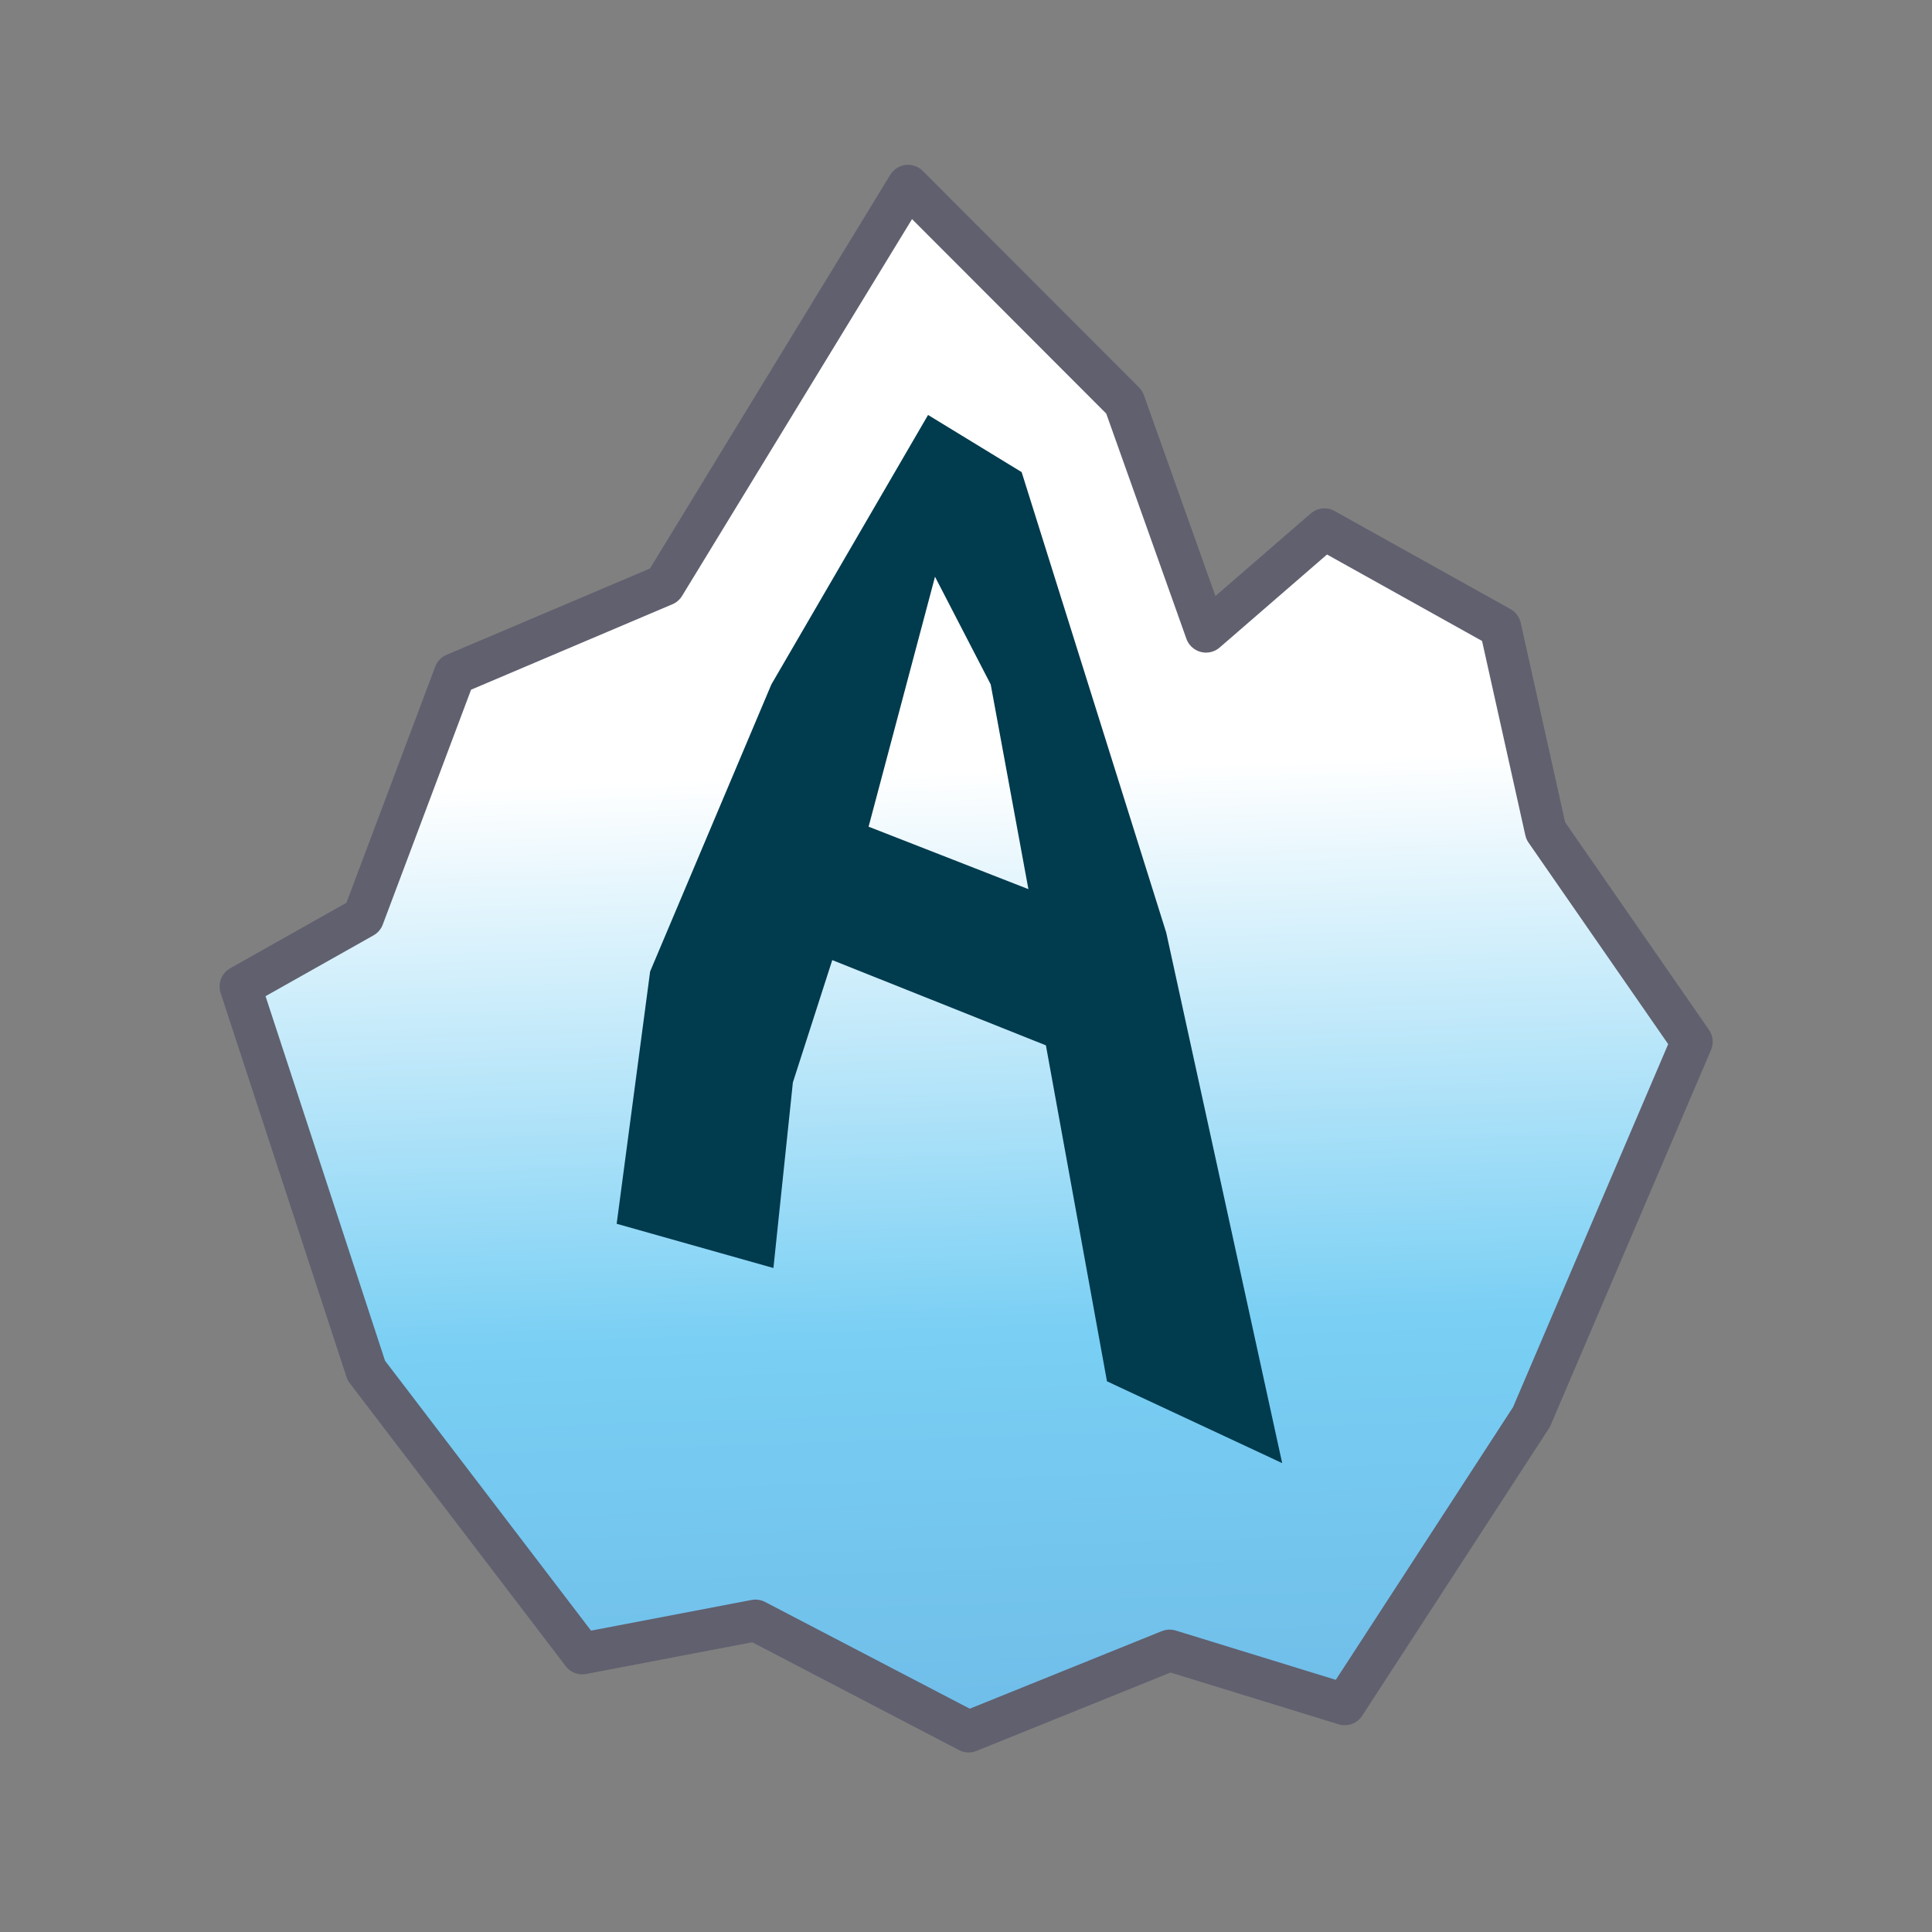 <?xml version="1.0" encoding="UTF-8" standalone="no"?>
<!-- Generator: Adobe Illustrator 19.0.1, SVG Export Plug-In . SVG Version: 6.00 Build 0)  -->

<svg
   xmlns:dc="http://purl.org/dc/elements/1.1/"
   xmlns:cc="http://creativecommons.org/ns#"
   xmlns:rdf="http://www.w3.org/1999/02/22-rdf-syntax-ns#"
   xmlns:svg="http://www.w3.org/2000/svg"
   xmlns="http://www.w3.org/2000/svg"
   xmlns:xlink="http://www.w3.org/1999/xlink"
   xmlns:sodipodi="http://sodipodi.sourceforge.net/DTD/sodipodi-0.dtd"
   xmlns:inkscape="http://www.inkscape.org/namespaces/inkscape"
   version="1.1"
   x="0px"
   y="0px"
   viewBox="0 0 750 750"
   enable-background="new 0 0 730.5 730.5"
   xml:space="preserve"
   id="svg3880"
   inkscape:version="0.91+devel+osxmenu r12896"
   sodipodi:docname="ArticViewer_splash-screen.svg"
   width="750"
   height="750"><rect x="0" y="0" width="750" height="750" fill="#808080" stroke="none"/><defs
     id="defs3989"><linearGradient
       inkscape:collect="always"
       id="linearGradient5164"><stop
         style="stop-color:#a8deee;stop-opacity:1;"
         offset="0"
         id="stop5166" /><stop
         style="stop-color:#9edaec;stop-opacity:0.133"
         offset="1"
         id="stop5168" /></linearGradient><linearGradient
       id="SVGID_2_"
       gradientUnits="userSpaceOnUse"
       x1="354.673"
       y1="51.07"
       x2="382.744"
       y2="890.371"><stop
         offset="0.296"
         style="stop-color:#FFFFFF"
         id="stop3917" /><stop
         offset="0.537"
         style="stop-color:#79CFF4"
         id="stop3919" /><stop
         offset="1"
         style="stop-color:#5F9FD6"
         id="stop3921" /></linearGradient><linearGradient
       id="SVGID_3_"
       gradientUnits="userSpaceOnUse"
       x1="360.584"
       y1="227.809"
       x2="380.301"
       y2="817.321"><stop
         offset="1.970443e-002"
         style="stop-color:#94C3D1"
         id="stop3930" /><stop
         offset="2.798770e-002"
         style="stop-color:#88BBCD"
         id="stop3932" /><stop
         offset="0.054"
         style="stop-color:#62A7C4"
         id="stop3934" /><stop
         offset="0.106"
         style="stop-color:#4298BD"
         id="stop3936" /><stop
         offset="0.148"
         style="stop-color:#228EB8"
         id="stop3938" /><stop
         offset="0.195"
         style="stop-color:#0089B5"
         id="stop3940" /><stop
         offset="0.256"
         style="stop-color:#0087B4"
         id="stop3942" /><stop
         offset="0.276"
         style="stop-color:#0082AC"
         id="stop3944" /><stop
         offset="0.355"
         style="stop-color:#017093"
         id="stop3946" /><stop
         offset="0.441"
         style="stop-color:#076380"
         id="stop3948" /><stop
         offset="0.535"
         style="stop-color:#095A73"
         id="stop3950" /><stop
         offset="0.643"
         style="stop-color:#08536B"
         id="stop3952" /><stop
         offset="0.775"
         style="stop-color:#075066"
         id="stop3954" /><stop
         offset="1"
         style="stop-color:#074F64"
         id="stop3956" /></linearGradient><linearGradient
       id="SVGID_4_"
       gradientUnits="userSpaceOnUse"
       x1="18.288"
       y1="255.289"
       x2="713.142"
       y2="255.289"><stop
         offset="0"
         style="stop-color:#003B4E"
         id="stop3965" /><stop
         offset="0.261"
         style="stop-color:#0087B4"
         id="stop3967" /><stop
         offset="0.3"
         style="stop-color:#188CBA"
         id="stop3969" /><stop
         offset="0.433"
         style="stop-color:#4F99CD"
         id="stop3971" /><stop
         offset="0.507"
         style="stop-color:#5F9FD6"
         id="stop3973" /><stop
         offset="0.595"
         style="stop-color:#4B97CB"
         id="stop3975" /><stop
         offset="0.763"
         style="stop-color:#0087B4"
         id="stop3977" /><stop
         offset="0.763"
         style="stop-color:#0087B4"
         id="stop3979" /><stop
         offset="1"
         style="stop-color:#003B4E"
         id="stop3981" /></linearGradient><linearGradient
       id="SVGID_1_"
       gradientUnits="userSpaceOnUse"
       x1="365.715"
       y1="223.508"
       x2="365.715"
       y2="732.845"><stop
         offset="1.970443e-002"
         style="stop-color:#94C3D1"
         id="stop3889" /><stop
         offset="4.058517e-002"
         style="stop-color:#88BBCD"
         id="stop3891" /><stop
         offset="0.136"
         style="stop-color:#62A7C4"
         id="stop3893" /><stop
         offset="0.236"
         style="stop-color:#4298BD"
         id="stop3895" /><stop
         offset="0.344"
         style="stop-color:#228EB8"
         id="stop3897" /><stop
         offset="0.463"
         style="stop-color:#0089B5"
         id="stop3899" /><stop
         offset="0.616"
         style="stop-color:#0087B4"
         id="stop3901" /><stop
         offset="1"
         style="stop-color:#074F64"
         id="stop3903" /></linearGradient><linearGradient
       inkscape:collect="always"
       xlink:href="#linearGradient5164"
       id="linearGradient5172"
       gradientUnits="userSpaceOnUse"
       x1="380.52"
       y1="255.865"
       x2="377.652"
       y2="18.3" /></defs><sodipodi:namedview
     pagecolor="#ffffff"
     bordercolor="#666666"
     borderopacity="1"
     objecttolerance="10"
     gridtolerance="10"
     guidetolerance="10"
     inkscape:pageopacity="0"
     inkscape:pageshadow="2"
     inkscape:window-width="1440"
     inkscape:window-height="851"
     id="namedview3987"
     showgrid="false"
     inkscape:snap-page="true"
     inkscape:snap-global="true"
     inkscape:snap-bbox="true"
     inkscape:bbox-paths="true"
     inkscape:zoom="0.66396316"
     inkscape:cx="396.46383"
     inkscape:cy="397.28078"
     inkscape:window-x="0"
     inkscape:window-y="563"
     inkscape:window-maximized="0"
     inkscape:current-layer="layer1" /><g
     inkscape:groupmode="layer"
     id="layer2"
     inkscape:label="bg"
     style="display:none"
     transform="translate(0,19.5)"
     sodipodi:insensitive="true"><g
       transform="matrix(1.079,0,0,1.079,-19.751,-39.254)"
       id="Layer_2"
       style="stroke:none;stroke-width:12;stroke-miterlimit:4;stroke-dasharray:none;stroke-opacity:1"><g
         id="g3884"
         style="stroke:none;stroke-width:12;stroke-miterlimit:4;stroke-dasharray:none;stroke-opacity:1"><rect
           x="18.3"
           y="18.3"
           width="694.9"
           height="232.5"
           id="rect3886"
           style="fill:url(#linearGradient5172);fill-opacity:1;stroke:none;stroke-width:12;stroke-miterlimit:4;stroke-dasharray:none;stroke-opacity:1" /><linearGradient
           id="linearGradient5068"
           gradientUnits="userSpaceOnUse"
           x1="365.715"
           y1="223.508"
           x2="365.715"
           y2="732.845"><stop
             offset="1.970443e-002"
             style="stop-color:#94C3D1"
             id="stop5070" /><stop
             offset="4.058517e-002"
             style="stop-color:#88BBCD"
             id="stop5072" /><stop
             offset="0.136"
             style="stop-color:#62A7C4"
             id="stop5074" /><stop
             offset="0.236"
             style="stop-color:#4298BD"
             id="stop5076" /><stop
             offset="0.344"
             style="stop-color:#228EB8"
             id="stop5078" /><stop
             offset="0.463"
             style="stop-color:#0089B5"
             id="stop5080" /><stop
             offset="0.616"
             style="stop-color:#0087B4"
             id="stop5082" /><stop
             offset="1"
             style="stop-color:#074F64"
             id="stop5084" /></linearGradient><rect
           x="18.3"
           y="250.7"
           width="694.9"
           height="462.4"
           id="rect3905"
           style="fill:url(#SVGID_1_);stroke:none;stroke-width:12;stroke-miterlimit:4;stroke-dasharray:none;stroke-opacity:1" /><g
           id="g3907"
           style="stroke:none;stroke-width:12;stroke-miterlimit:4;stroke-dasharray:none;stroke-opacity:1" /></g></g></g><g
     id="Layer_1"
     transform="translate(0,19.5)" /><g
     inkscape:groupmode="layer"
     id="layer1"
     inkscape:label="ice"
     style="display:inline"
     transform="translate(0,19.5)"><g
       id="Layer_3"
       transform="matrix(1.079,0,0,1.079,-19.751,-43.461)"
       inkscape:export-xdpi="74.510002"
       inkscape:export-ydpi="74.510002"><path
         d="M 411.5,172.8"
         id="path3912"
         inkscape:connector-curvature="0"
         style="fill:#b6d5da" /><g
         id="g3914"><linearGradient
           id="linearGradient4838"
           gradientUnits="userSpaceOnUse"
           x1="354.673"
           y1="51.07"
           x2="382.744"
           y2="890.371"><stop
             offset="0.296"
             style="stop-color:#FFFFFF"
             id="stop4840" /><stop
             offset="0.537"
             style="stop-color:#79CFF4"
             id="stop4842" /><stop
             offset="1"
             style="stop-color:#5F9FD6"
             id="stop4844" /></linearGradient><polygon
           points="257.3,232.7 181.9,264.7 149,352.2 104.8,377.1 150.1,515.3 227.8,617.1 290.1,605.2 366.8,645.2 439.1,616 502.1,635.4 569.3,532 627,397 574.4,321.1 558.1,247.9 494.8,212.6 452.2,249.5 422.8,166.9 345,89 "
           id="polygon3923"
           style="fill:url(#SVGID_2_);stroke:#60606f;stroke-width:14.99;stroke-linejoin:round;stroke-miterlimit:4;stroke-dasharray:none;stroke-opacity:1" /><g
           id="g3925" /></g><linearGradient
         id="linearGradient4849"
         gradientUnits="userSpaceOnUse"
         x1="360.584"
         y1="227.809"
         x2="380.301"
         y2="817.321"><stop
           offset="1.970443e-002"
           style="stop-color:#94C3D1"
           id="stop4851" /><stop
           offset="2.798770e-002"
           style="stop-color:#88BBCD"
           id="stop4853" /><stop
           offset="6.568678e-002"
           style="stop-color:#62A7C4"
           id="stop4855" /><stop
           offset="0.106"
           style="stop-color:#4298BD"
           id="stop4857" /><stop
           offset="0.148"
           style="stop-color:#228EB8"
           id="stop4859" /><stop
           offset="0.195"
           style="stop-color:#0089B5"
           id="stop4861" /><stop
           offset="0.256"
           style="stop-color:#0087B4"
           id="stop4863" /><stop
           offset="0.276"
           style="stop-color:#0082AC"
           id="stop4865" /><stop
           offset="0.355"
           style="stop-color:#017093"
           id="stop4867" /><stop
           offset="0.441"
           style="stop-color:#076380"
           id="stop4869" /><stop
           offset="0.535"
           style="stop-color:#095A73"
           id="stop4871" /><stop
           offset="0.643"
           style="stop-color:#08536B"
           id="stop4873" /><stop
           offset="0.775"
           style="stop-color:#075066"
           id="stop4875" /><stop
           offset="1"
           style="stop-color:#074F64"
           id="stop4877" /></linearGradient><g
         id="g3960" /><linearGradient
         id="linearGradient4882"
         gradientUnits="userSpaceOnUse"
         x1="18.288"
         y1="255.289"
         x2="713.142"
         y2="255.289"><stop
           offset="0"
           style="stop-color:#003B4E"
           id="stop4884" /><stop
           offset="0.261"
           style="stop-color:#0087B4"
           id="stop4886" /><stop
           offset="0.3"
           style="stop-color:#188CBA"
           id="stop4888" /><stop
           offset="0.433"
           style="stop-color:#4F99CD"
           id="stop4890" /><stop
           offset="0.507"
           style="stop-color:#5F9FD6"
           id="stop4892" /><stop
           offset="0.595"
           style="stop-color:#4B97CB"
           id="stop4894" /><stop
           offset="0.763"
           style="stop-color:#0087B4"
           id="stop4896" /><stop
           offset="0.763"
           style="stop-color:#0087B4"
           id="stop4898" /><stop
           offset="1"
           style="stop-color:#003B4E"
           id="stop4900" /></linearGradient><path
         d="M 437.9,357.8 385.868,192.06 352.2,171.5 l -56.37,96.934 -43.623,103.286 -12.038,90.773 56.396,15.915 6.998,-66.765 14.168,-44.014 L 394.6,398.3 416.566,519.164 479.6,548.6 Z M 330.804,319.63 354.7,229.7 374.738,268.445 388.3,342.1 Z"
         id="path3985"
         inkscape:connector-curvature="0"
         style="fill:#003b4e"
         sodipodi:nodetypes="cccccccccccccccccc" /></g></g></svg>